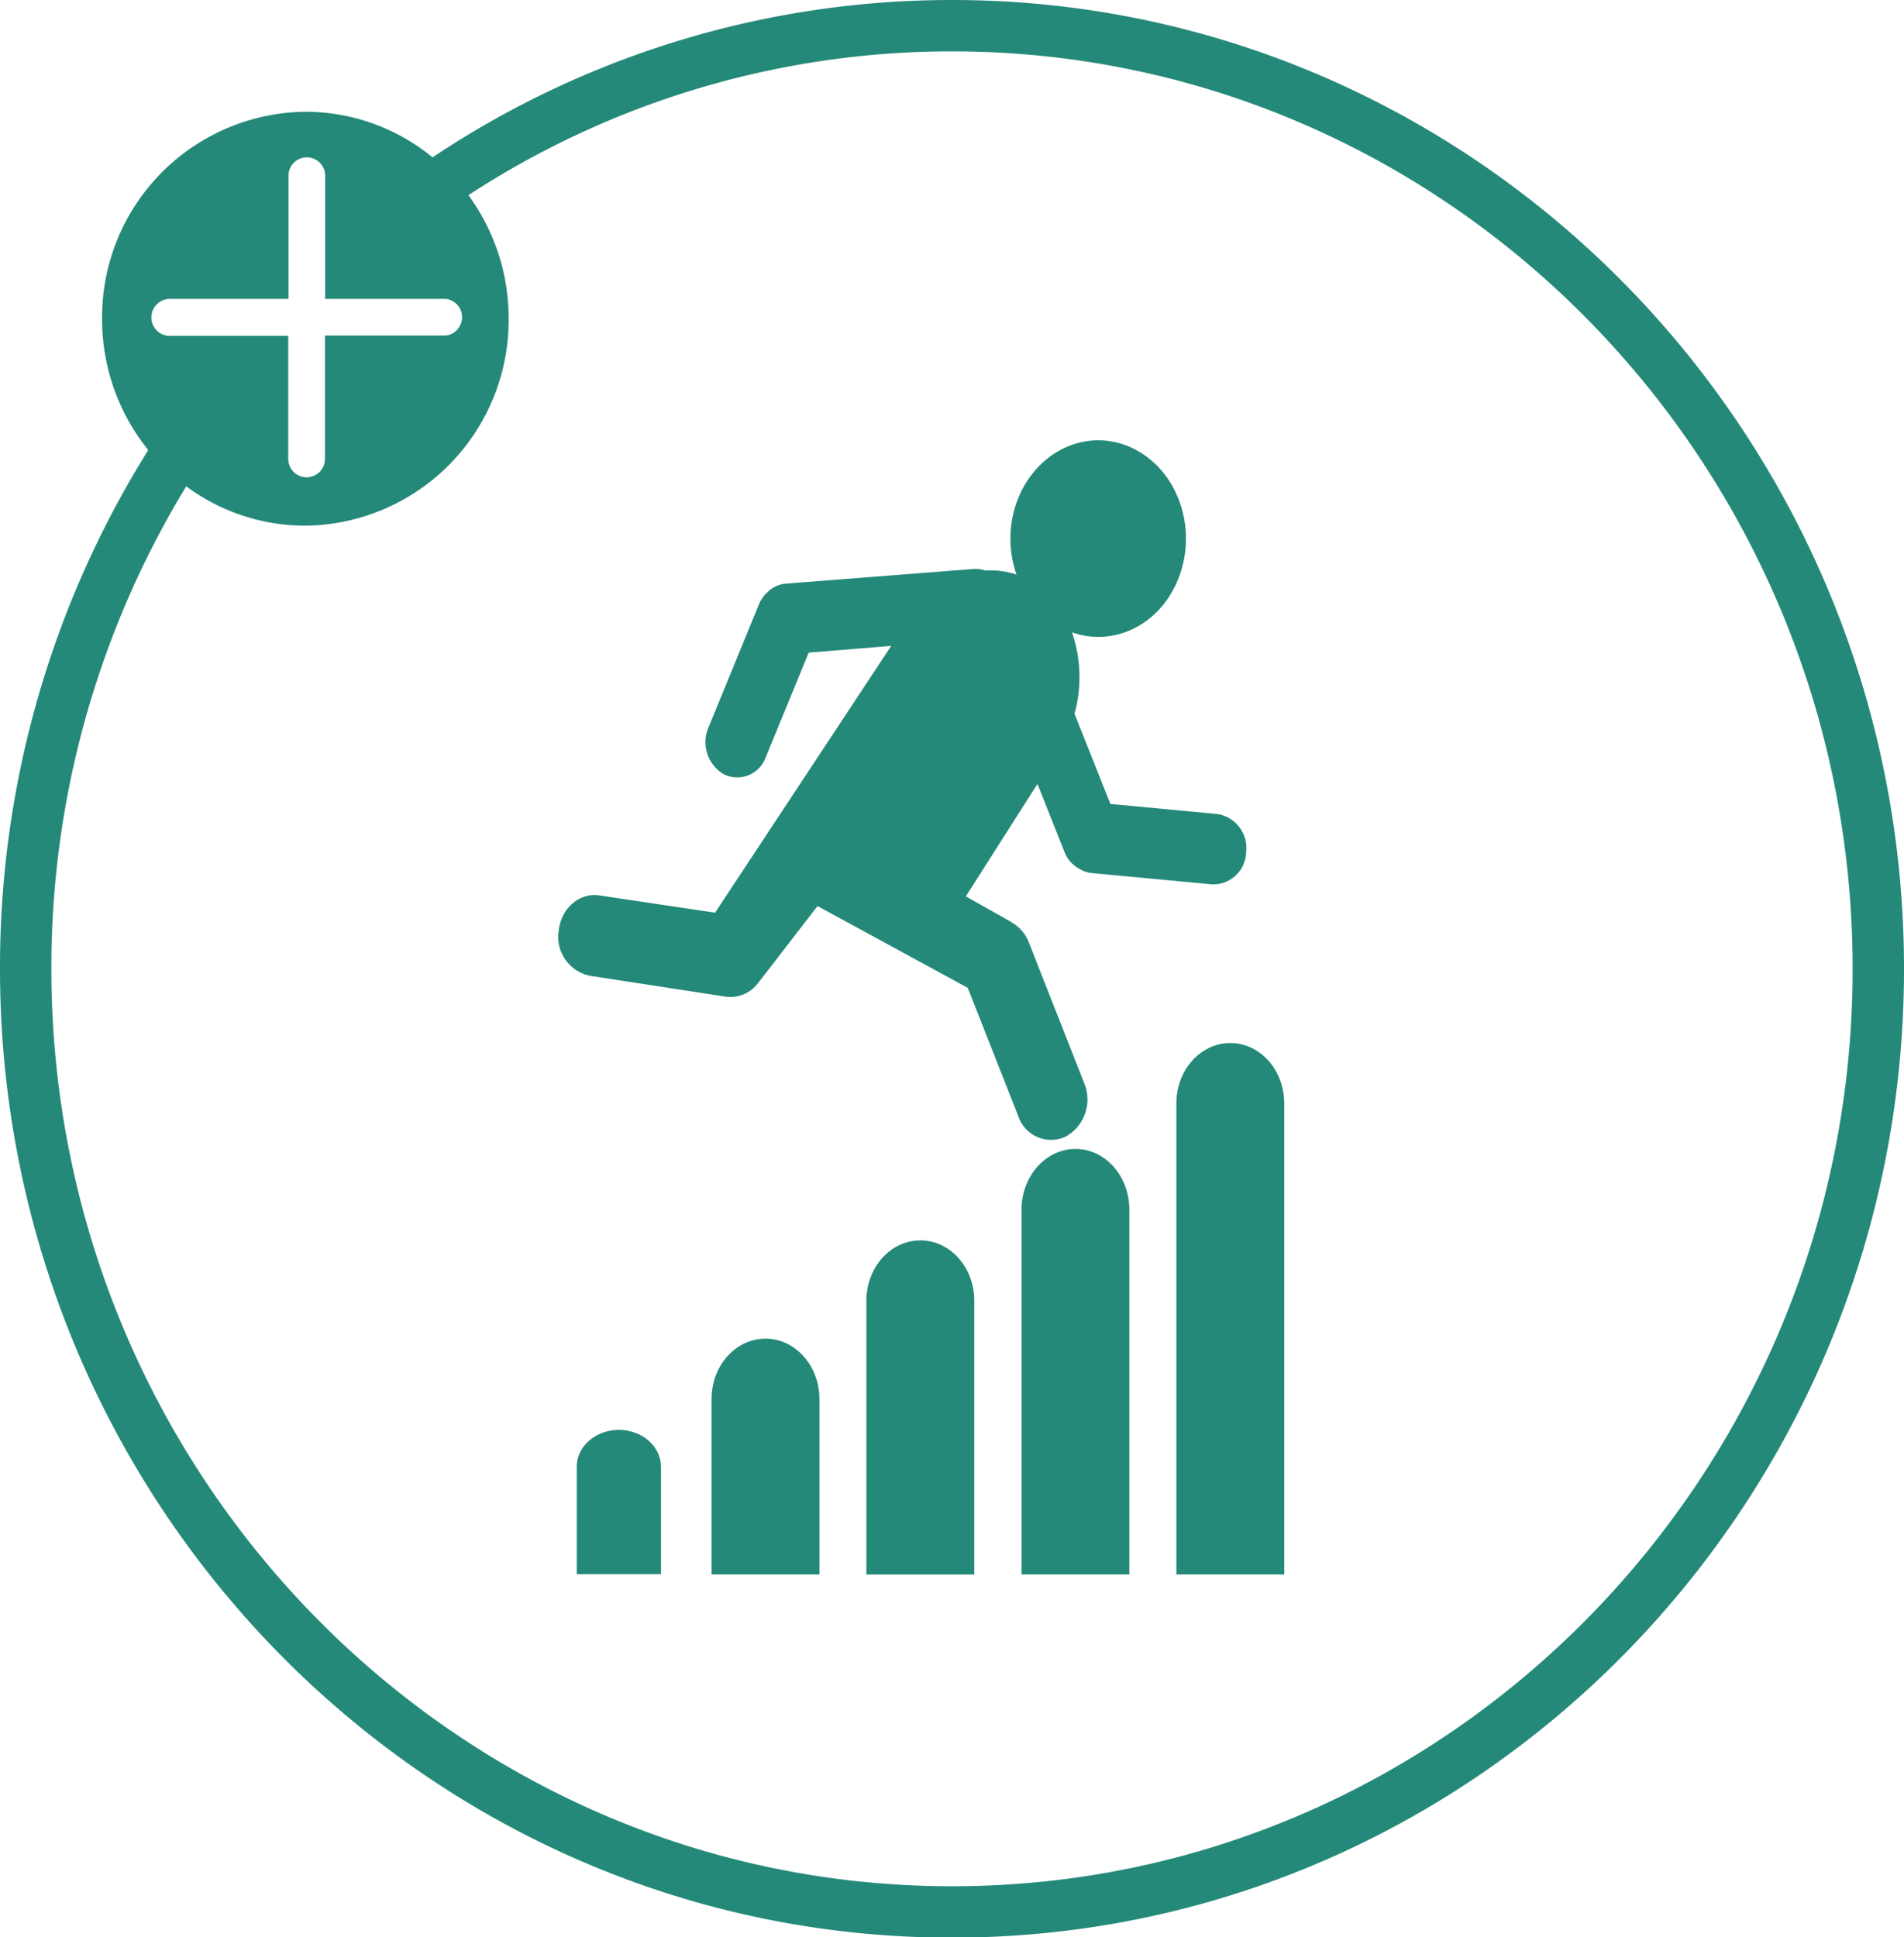 <svg xmlns="http://www.w3.org/2000/svg" viewBox="0 0 259.45 263.95"><defs><style>.cls-1{fill:#248979;}</style></defs><title>Ativo 6</title><g id="Camada_2" data-name="Camada 2"><g id="Camada_1-2" data-name="Camada 1"><path class="cls-1" d="M125.41,169c-4.06,0-7.35,3.68-7.35,8.22v37.31h14.7V177.21C132.76,172.67,129.47,169,125.41,169Z"/><path class="cls-1" d="M104.31,182.39c-4.07,0-7.35,3.68-7.35,8.22v23.91h14.7V190.61C111.66,186.07,108.36,182.39,104.31,182.39Z"/><path class="cls-1" d="M146.54,156.54c-4,0-7.34,3.69-7.34,8.24v49.74h14.69V164.78C153.89,160.23,150.6,156.54,146.54,156.54Z"/><path class="cls-1" d="M167.65,142.11c-4.06,0-7.35,3.68-7.35,8.23v64.18H175V150.34C175,145.79,171.7,142.11,167.65,142.11Z"/><path class="cls-1" d="M145.24,154.85a5.79,5.79,0,0,0,2.5-7.27l-7.55-19.19a5.25,5.25,0,0,0-2.35-2.72,3.29,3.29,0,0,0-.44-.28l-5.79-3.26,9.76-15.32,3.69,9.28a4.28,4.28,0,0,0,1.92,2.22,3.9,3.9,0,0,0,1.77.64l16.38,1.54a4.48,4.48,0,0,0,4.67-4.37,4.68,4.68,0,0,0-3.9-5.21l-14.59-1.37-4.89-12.29a18.8,18.8,0,0,0-.35-11.1c5.29,1.88,11.2-.57,14-6.2,3.23-6.45,1.2-14.61-4.57-18.24s-13-1.32-16.28,5.12a14.79,14.79,0,0,0-.7,11.46,10.84,10.84,0,0,0-4.26-.55,3.89,3.89,0,0,0-1.6-.22l-25.57,2a4,4,0,0,0-2.53,1.18,4.65,4.65,0,0,0-1.15,1.66L96.55,99.1a5.06,5.06,0,0,0,2.08,6.39,4.12,4.12,0,0,0,5.71-2.31l5.86-14.26L121.44,88l0,0-24,36.35L81.67,122c-2.69-.4-5.18,1.71-5.53,4.75a5.42,5.42,0,0,0,4.24,6.2l18.55,2.85a4.69,4.69,0,0,0,4.46-2,3.37,3.37,0,0,0,.29-.35l7.72-10,20.47,11.14,6.86,17.41A4.71,4.71,0,0,0,145.24,154.85Z"/><path class="cls-1" d="M84.33,194.82c-3.17,0-5.74,2.25-5.74,5v14.66H90.07V199.86C90.07,197.07,87.5,194.82,84.33,194.82Z"/><path class="cls-1" d="M129.72,0A127.34,127.34,0,0,0,58.94,21.44a27.29,27.29,0,0,0-17.33-6.21,28,28,0,0,0-27.7,28.19,28.4,28.4,0,0,0,6.29,17.9A132.9,132.9,0,0,0,0,132c0,72.77,58.19,132,129.72,132s129.73-59.2,129.73-132S201.25,0,129.72,0ZM22.83,40.72H39.31V23.94a2.49,2.49,0,1,1,5,0V40.72H60.76a2.52,2.52,0,0,1,0,5H44.28V62.53a2.49,2.49,0,1,1-5,0V45.75H22.83a2.52,2.52,0,0,1,0-5ZM129.72,257C62.05,257,7,200.89,7,132A126,126,0,0,1,25.38,66.26a27.19,27.19,0,0,0,16.23,5.36,28,28,0,0,0,27.7-28.2,28.4,28.4,0,0,0-5.48-16.83A120.36,120.36,0,0,1,129.72,7c67.67,0,122.73,56.06,122.73,125S197.39,257,129.72,257Z"/></g></g></svg>